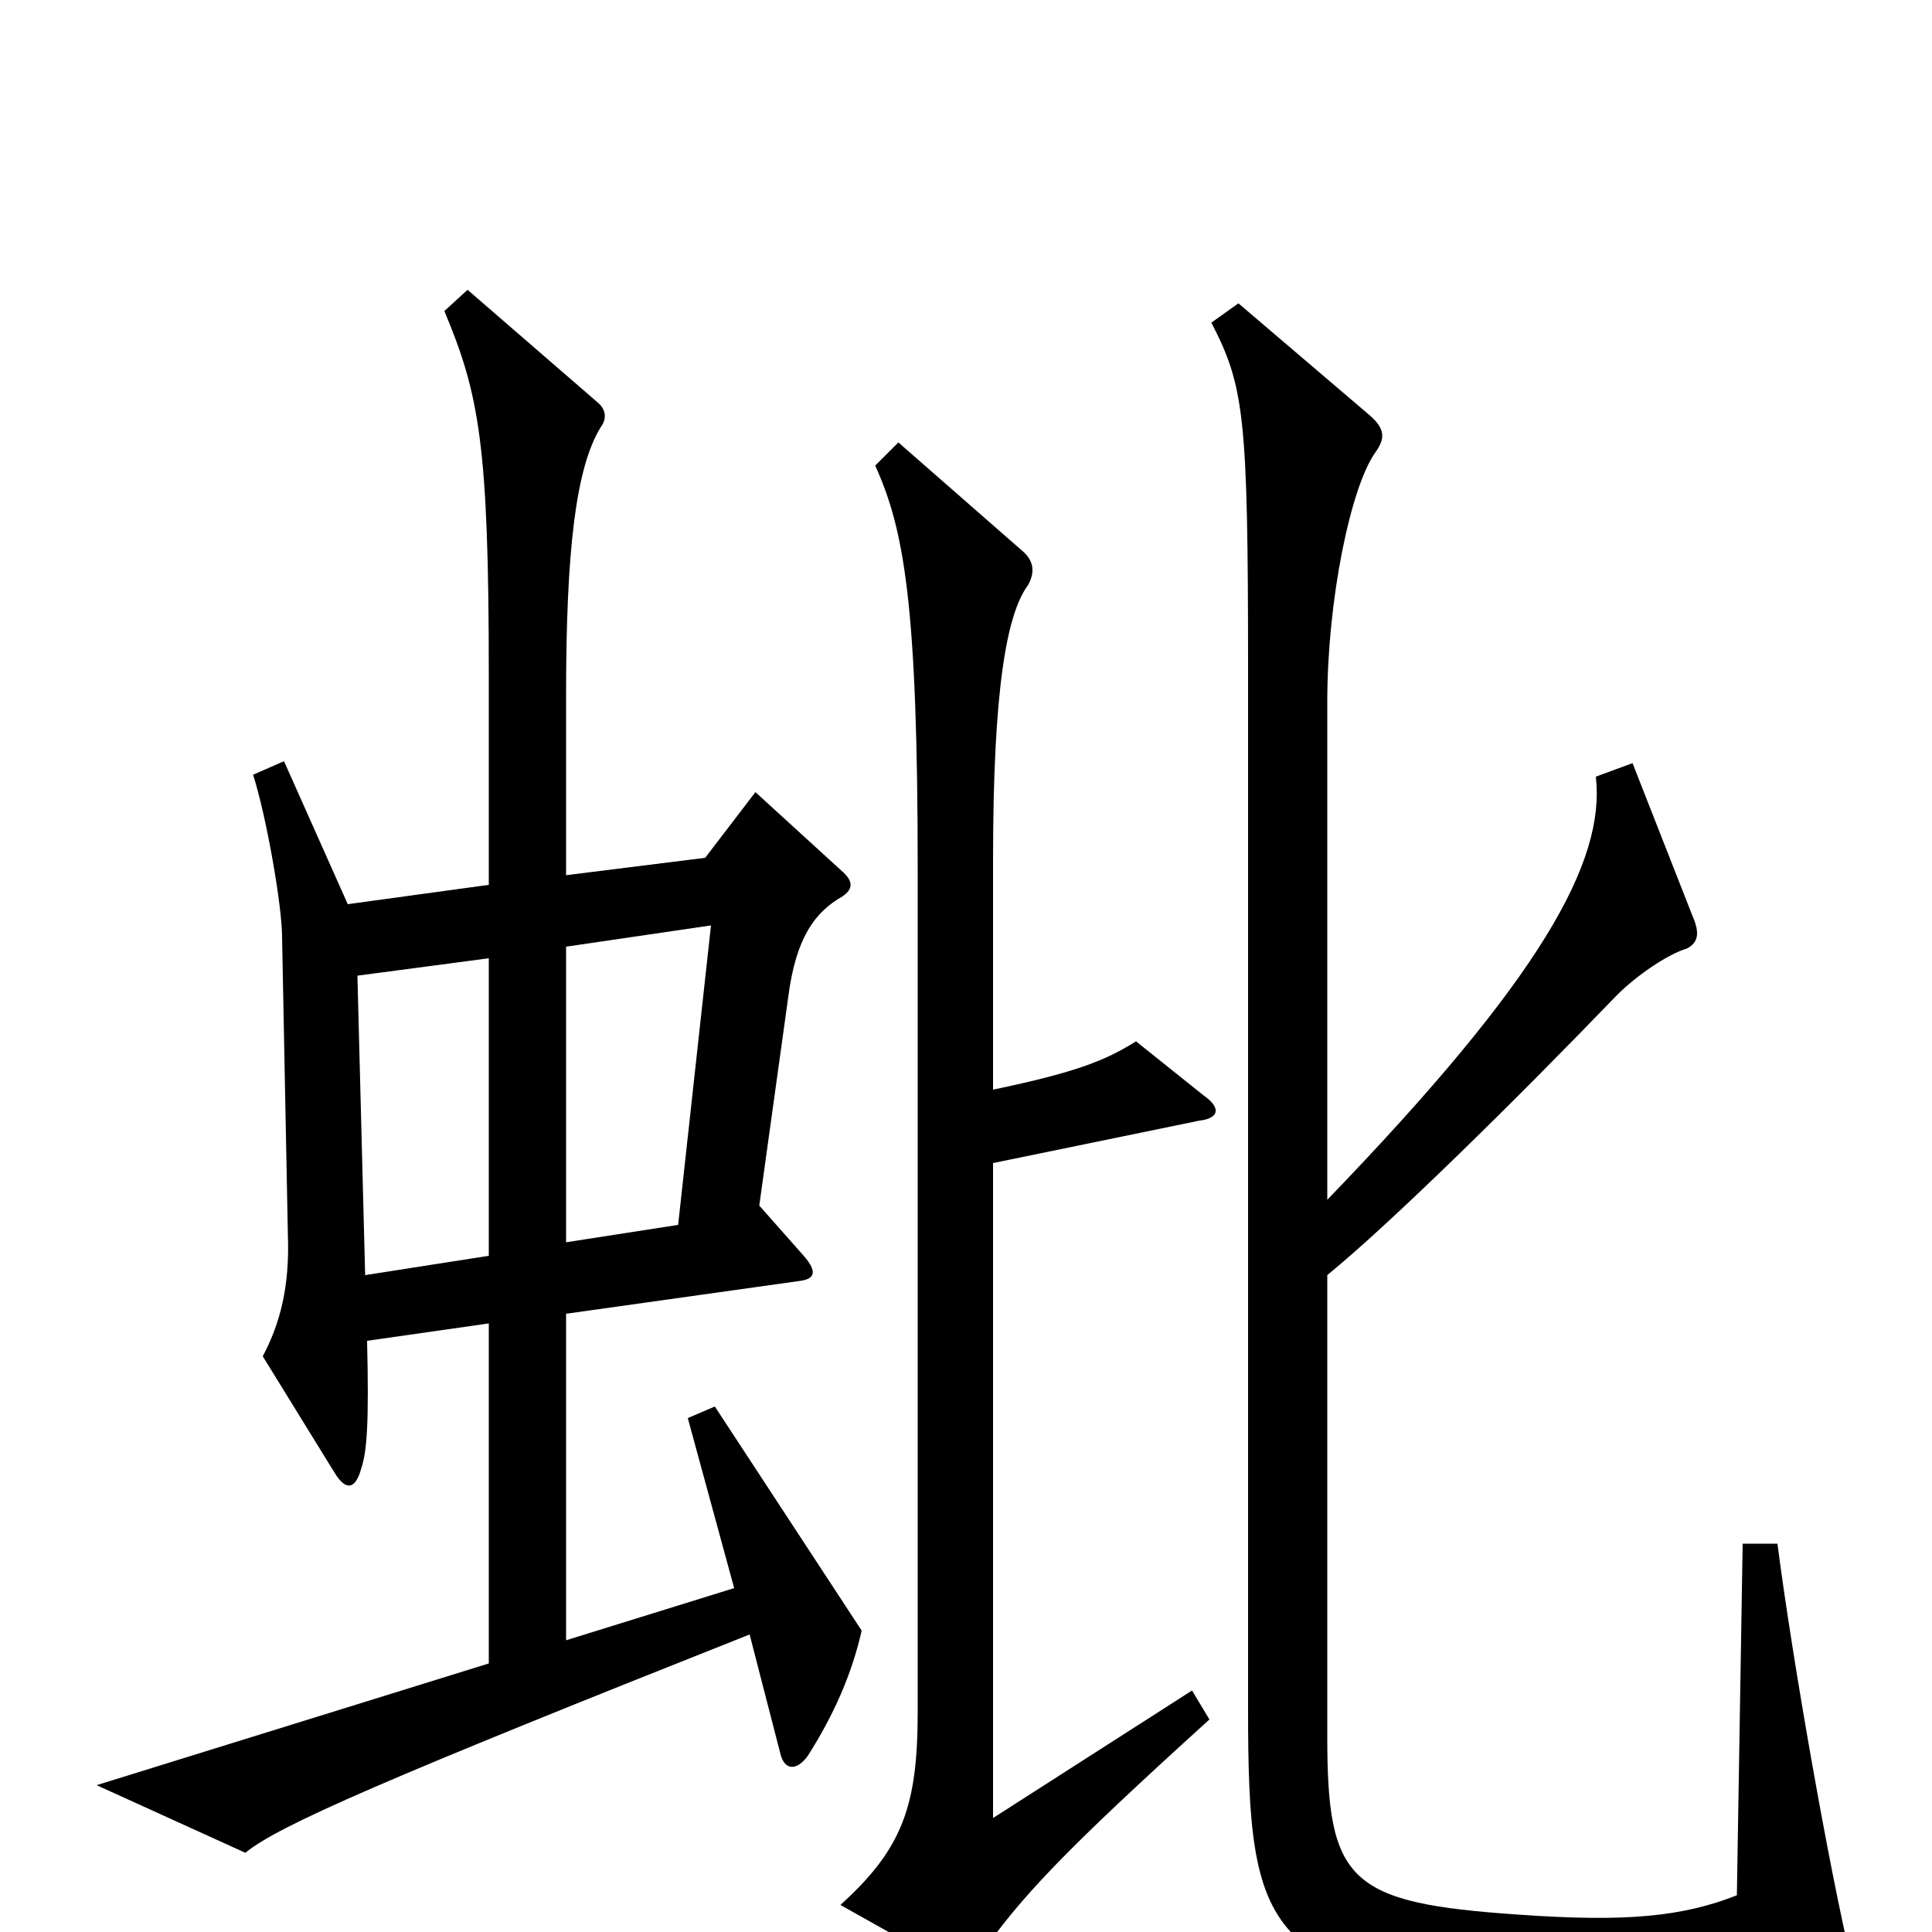 <svg xmlns="http://www.w3.org/2000/svg" viewBox="0 -1000 1000 1000">
	<path fill="#000000" d="M446 -156L370 -272L356 -266L380 -178L293 -151V-320L414 -337C422 -338 423 -342 416 -350L393 -376L408 -484C412 -515 422 -528 436 -536C442 -540 441 -544 437 -548L391 -590L365 -556L293 -547V-640C293 -715 298 -758 311 -779C314 -783 314 -788 309 -792L242 -850L230 -839C248 -796 253 -770 253 -651V-542L180 -532L147 -606L131 -599C138 -577 146 -531 146 -515L149 -361C150 -334 145 -315 136 -298L173 -238C179 -228 184 -229 187 -240C190 -249 191 -264 190 -306L253 -315V-139L50 -76L127 -41C144 -55 199 -79 388 -154L404 -92C406 -84 412 -83 418 -91C432 -113 441 -134 446 -156ZM958 14C947 -32 928 -139 920 -201H902L899 -19C871 -8 842 -5 786 -9C698 -15 687 -26 687 -101V-340C720 -367 784 -430 837 -485C847 -495 863 -506 873 -509C879 -512 880 -517 876 -526L845 -605L826 -598C831 -554 798 -494 687 -379V-637C687 -689 699 -748 712 -766C717 -773 717 -778 709 -785L641 -843L627 -833C644 -800 646 -785 646 -653V-115C646 3 655 23 795 36C838 40 913 37 953 28C958 27 960 23 958 14ZM626 -110L617 -125L514 -59V-398L621 -420C630 -421 633 -426 623 -433L588 -461C572 -451 557 -445 514 -436V-555C514 -643 521 -682 532 -697C536 -704 535 -710 529 -715L465 -771L453 -759C468 -726 475 -687 475 -550V-114C475 -65 467 -43 435 -14L492 18C497 21 502 20 506 14C528 -18 551 -42 626 -110ZM368 -521L351 -366L293 -357V-510ZM253 -350L189 -340L185 -495L253 -504Z"/>
</svg>